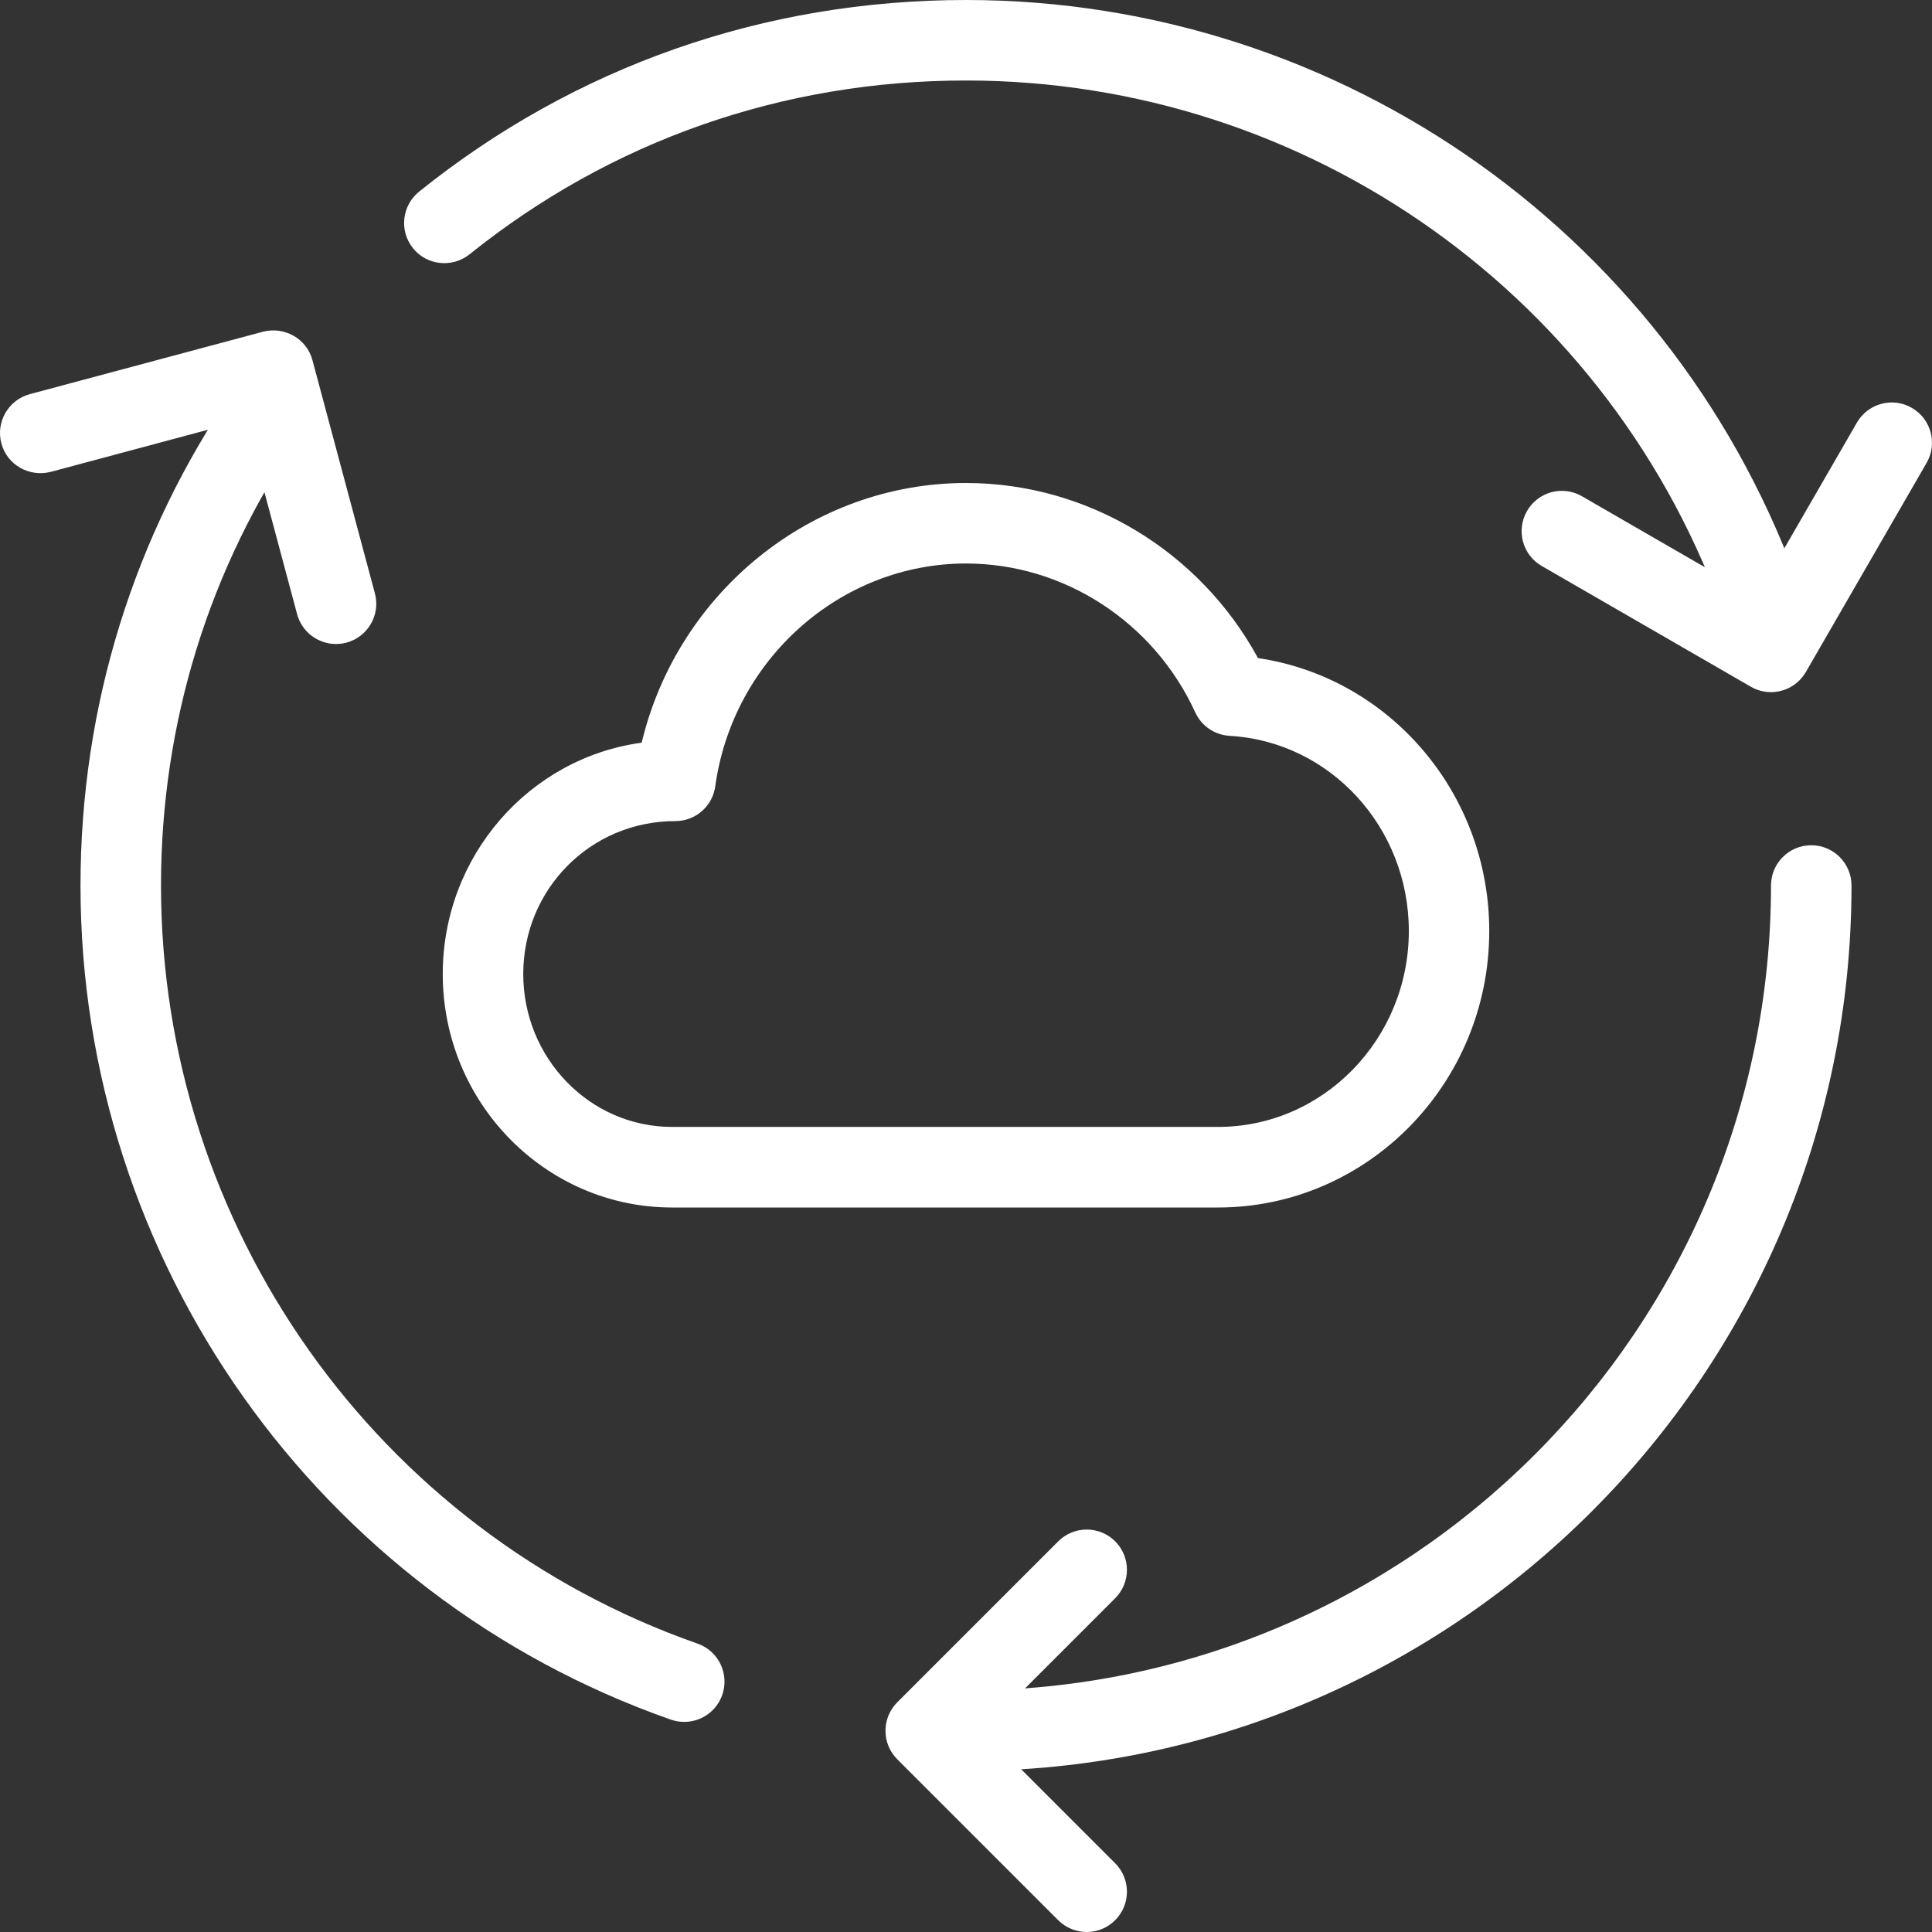 <?xml version="1.0" encoding="utf-8"?>
<!-- Generator: Adobe Illustrator 16.0.3, SVG Export Plug-In . SVG Version: 6.00 Build 0)  -->
<!DOCTYPE svg PUBLIC "-//W3C//DTD SVG 1.0//EN" "http://www.w3.org/TR/2001/REC-SVG-20010904/DTD/svg10.dtd">
<svg version="1.0" id="_x31_px" xmlns="http://www.w3.org/2000/svg" xmlns:xlink="http://www.w3.org/1999/xlink" x="0px" y="0px"
	 width="512px" height="512px" viewBox="0 0 512 512" enable-background="new 0 0 512 512" xml:space="preserve">
<rect x="0" y="0" width="512" height="512" fill="#333333" stroke="none"/>
<path fill="#FFFFFF" d="M322.773,320H178.091c-33.515,0-60.757-27.755-60.757-61.867c0-31.338,22.997-57.301,52.714-61.312
	C179.563,157.013,215.083,128,256,128c32.213,0,61.952,18.027,77.376,46.4c34.837,5.142,61.291,35.755,61.291,72.341
	C394.667,287.146,362.411,320,322.773,320z M256,149.333c-33.237,0-61.803,25.387-66.453,59.072
	c-0.726,5.27-5.248,9.195-10.56,9.195c-22.635,0-40.32,18.197-40.32,40.511c0,22.357,17.686,40.534,39.424,40.534h144.704
	c27.883,0,50.56-23.296,50.56-51.926c0-27.477-20.864-50.197-47.488-51.712c-3.968-0.234-7.466-2.624-9.109-6.208
	C305.792,164.843,281.963,149.333,256,149.333z"/>
<path fill="#FFFFFF" d="M256,469.333c-5.888,0-10.667-4.778-10.667-10.666c0-5.889,4.778-10.667,10.667-10.667
	c117.632,0,213.333-95.701,213.333-213.333c0-5.888,4.779-10.667,10.667-10.667s10.667,4.779,10.667,10.667
	C490.667,364.053,385.387,469.333,256,469.333z"/>
<path fill="#FFFFFF" d="M467.413,171.733c-4.416,0-8.555-2.773-10.091-7.168C427.669,78.891,346.752,21.333,256,21.333
	c-48.555,0-94.037,15.936-131.563,46.059c-4.608,3.669-11.328,2.965-14.998-1.622c-3.69-4.608-2.944-11.307,1.643-14.997
	C152.427,17.557,202.539,0,256,0c99.84,0,188.864,63.339,221.504,157.568c1.92,5.589-1.024,11.648-6.592,13.589
	C469.76,171.542,468.565,171.733,467.413,171.733z"/>
<path fill="#FFFFFF" d="M181.333,456.32c-1.173,0-2.368-0.192-3.542-0.598C84.224,422.912,21.333,334.08,21.333,234.667
	c0-47.36,14.08-92.821,40.704-131.477c3.328-4.886,9.963-6.059,14.827-2.752c4.864,3.349,6.08,9.984,2.731,14.827
	c-24.149,35.115-36.928,76.395-36.928,119.402c0,90.369,57.152,171.115,142.208,200.917c5.547,1.941,8.469,8.021,6.528,13.589
	C189.867,453.568,185.75,456.32,181.333,456.32L181.333,456.32z"/>
<path fill="#FFFFFF" d="M288,512c-2.73,0-5.461-1.045-7.552-3.114l-42.667-42.667c-4.16-4.16-4.16-10.923,0-15.083l42.667-42.667
	c4.159-4.159,10.923-4.159,15.083,0c4.159,4.16,4.159,10.924,0,15.083l-35.115,35.115l35.115,35.114
	c4.159,4.16,4.159,10.923,0,15.083C293.461,510.955,290.73,512,288,512z"/>
<path fill="#FFFFFF" d="M89.045,170.667c-4.715,0-9.024-3.136-10.304-7.893l-13.803-51.52l-51.52,13.803
	c-5.696,1.429-11.541-1.856-13.056-7.552c-1.515-5.696,1.856-11.52,7.552-13.056l61.824-16.555c5.674-1.43,11.541,1.856,13.056,7.53
	l16.555,61.803c1.536,5.717-1.856,11.542-7.53,13.078C90.88,170.539,89.963,170.667,89.045,170.667L89.045,170.667z"/>
<path fill="#FFFFFF" d="M469.333,183.424c-1.813,0-3.647-0.448-5.333-1.429l-55.424-32c-5.099-2.944-6.849-9.451-3.904-14.571
	s9.472-6.869,14.571-3.904l46.187,26.667L492.096,112c2.944-5.099,9.473-6.869,14.571-3.904c5.099,2.944,6.848,9.451,3.903,14.57
	l-32,55.424C476.587,181.504,473.003,183.424,469.333,183.424L469.333,183.424z"/>
</svg>
